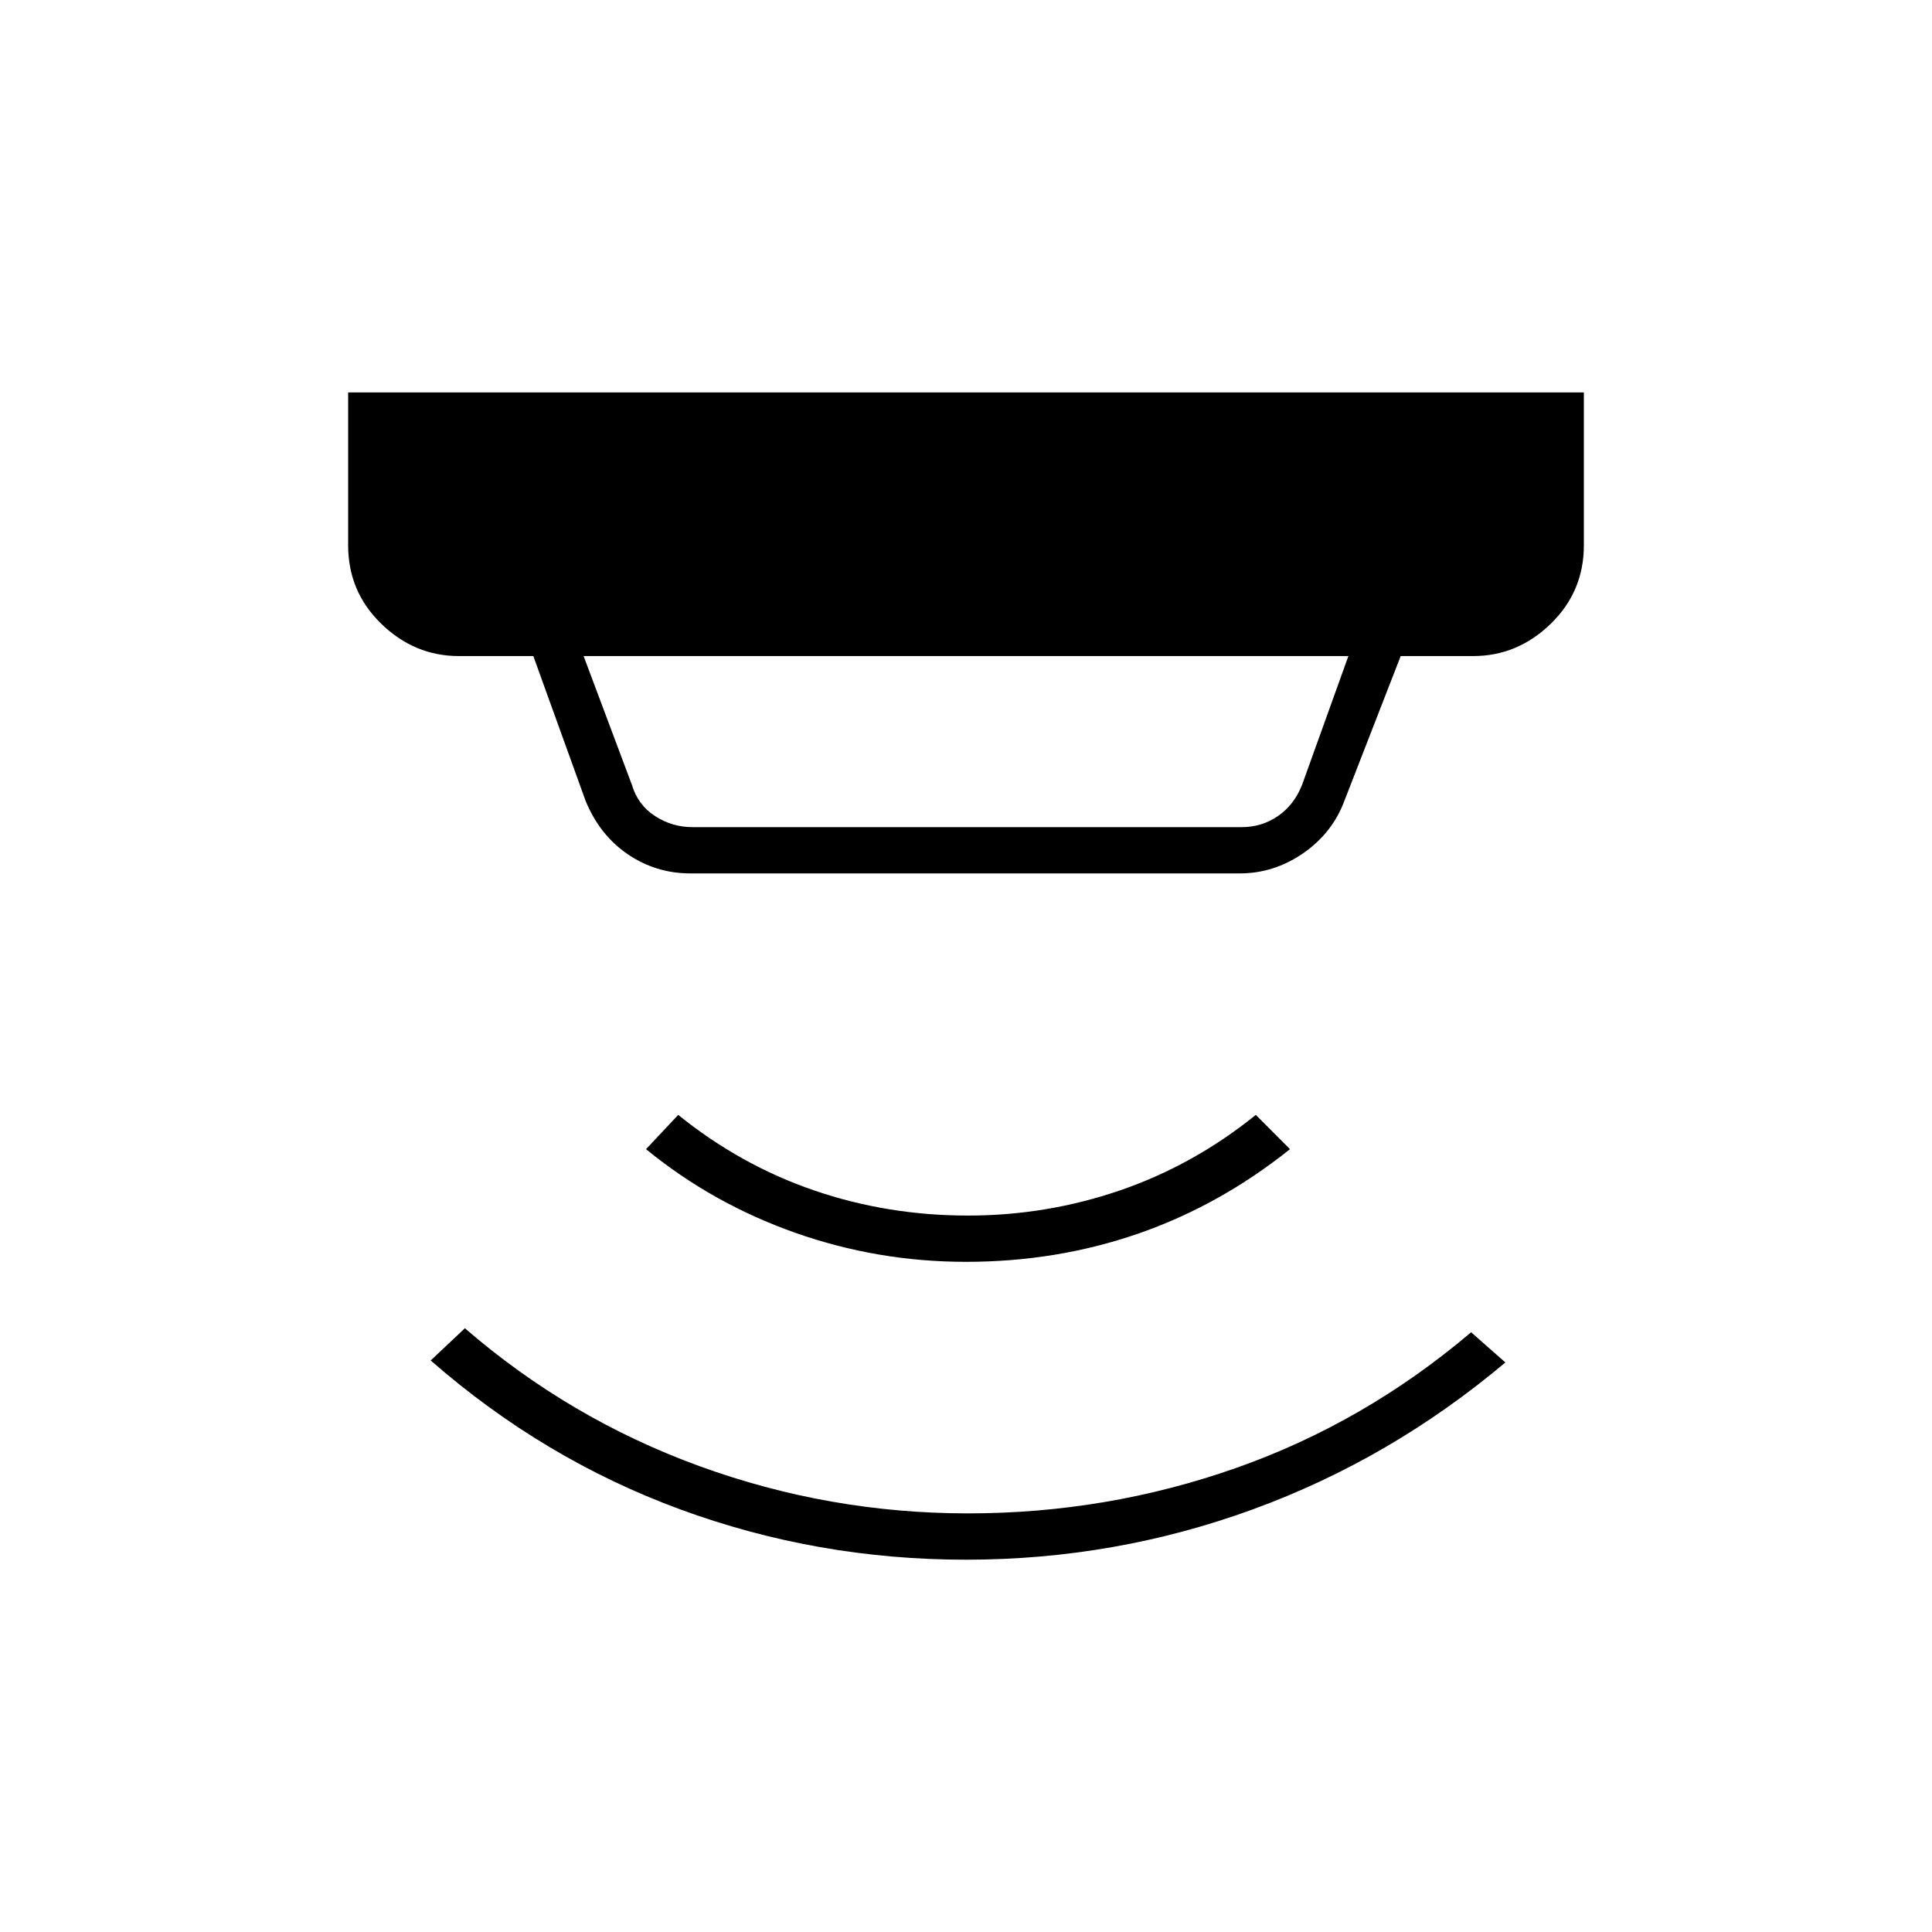 <svg xmlns="http://www.w3.org/2000/svg" height="40" width="40"><path d="M20 32.292q-3.083 0-5.917-1.042-2.833-1.042-5.166-3.083l.708-.667q2.167 1.875 4.854 2.854 2.688.979 5.563.979 2.875 0 5.541-.937 2.667-.938 4.875-2.813l.709.625q-2.375 2-5.229 3.042-2.855 1.042-5.938 1.042Zm0-6.167q-1.833 0-3.542-.604-1.708-.604-3.083-1.729l.667-.709q1.291 1.042 2.812 1.563 1.521.521 3.188.521 1.625 0 3.146-.521 1.52-.521 2.812-1.563l.708.709q-1.458 1.166-3.146 1.75-1.687.583-3.562.583Zm-5.667-9h11.375q.417 0 .75-.229.334-.229.5-.646l.959-2.667H12.083l1 2.667q.125.417.479.646.355.229.771.229Zm-.041.958q-.709 0-1.292-.395-.583-.396-.875-1.105l-1.083-3H9.5q-.917 0-1.604-.666-.688-.667-.688-1.625V8.125h25.584v3.167q0 .958-.688 1.625-.687.666-1.604.666H29l-1.167 3q-.25.667-.854 1.084-.604.416-1.312.416Z"/></svg>